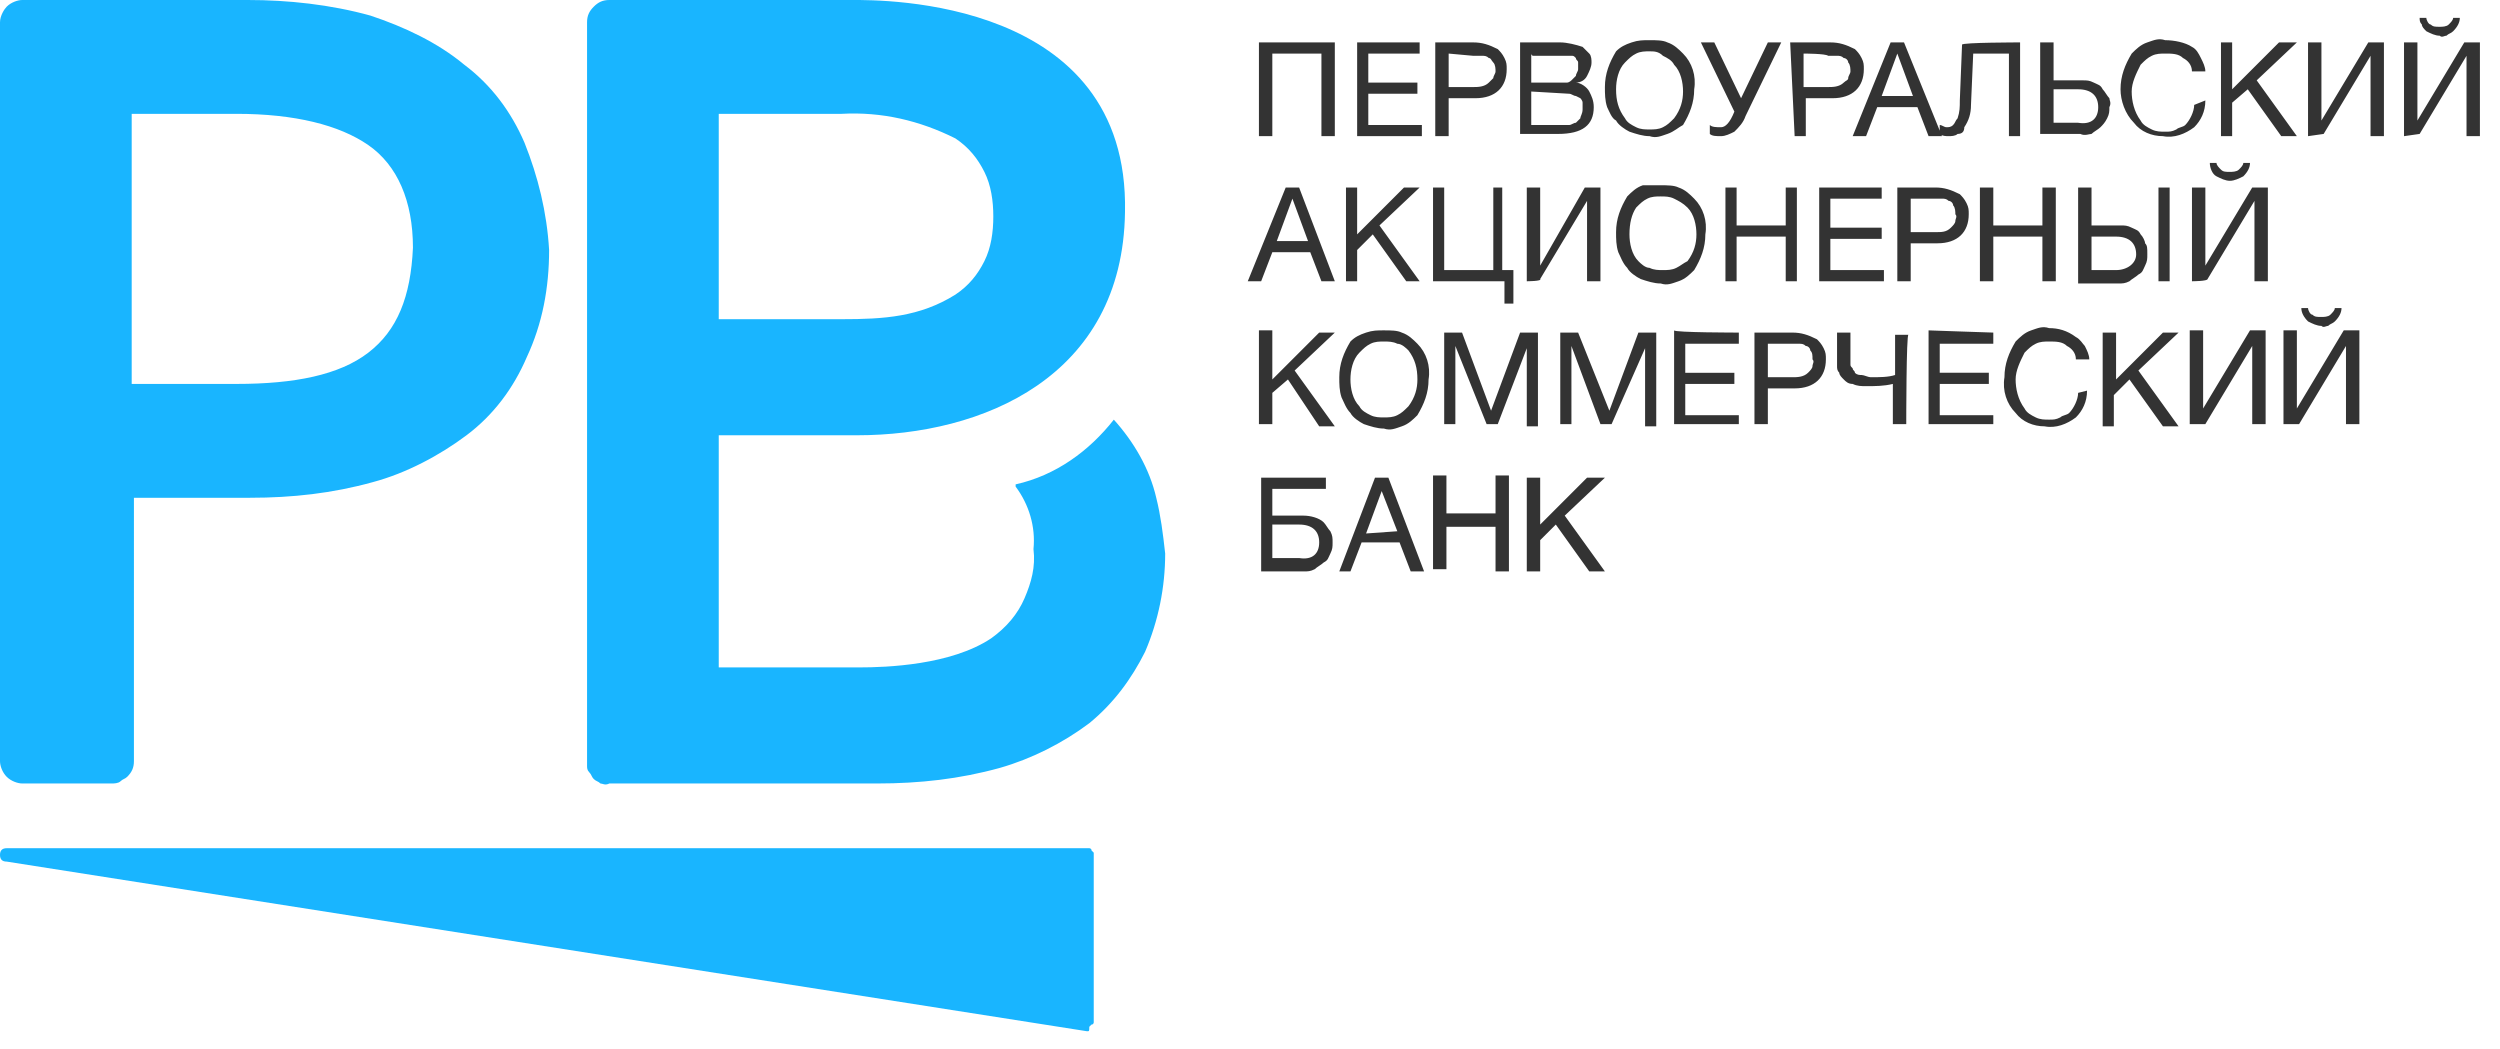 <svg version="1.1" id="Layer_1" xmlns="http://www.w3.org/2000/svg" x="0" y="0" viewBox="0 0 112 47" style="enable-background:new 0 0 112 47" xml:space="preserve">
  <style>
    .st1{fill:#19b5ff}
  </style>
  <path d="m71.9 21.4-1.8 1.7 1.8 2.5h-.7l-1.5-2.1-.7.7v1.4h-.6v-4.2h.6v2.1l2.1-2.1h.8zm-4.3 0v4.2H67v-2h-2.2v1.9h-.6v-4.2h.6V23H67v-1.7h.6v.1zm-5 2.4-.7-1.8-.7 1.9 1.4-.1zm-.4-2.4 1.6 4.2h-.6l-.5-1.3H61l-.5 1.3H60l1.6-4.2h.6zm-3.1 2.9c0-.5-.3-.8-.9-.8H57V25h1.2c.6.1.9-.2.9-.7zM57 23.1h1.4c.3 0 .7.1.9.3.1.1.2.3.3.4.1.2.1.3.1.5s0 .3-.1.5-.1.3-.3.4c-.1.1-.3.2-.4.3-.2.1-.3.1-.5.1h-1.9v-4.2h2.9v.5H57v1.2zm45.3-4.1v-4.2h.6v3.5l2.1-3.5h.7V19h-.6v-3.5L103 19h-.7zm2.6-5.2c0 .2-.1.4-.3.6-.1.1-.2.1-.3.2-.1 0-.2.1-.3 0-.2 0-.4-.1-.6-.2-.2-.2-.3-.4-.3-.6h.3c0 .1.1.3.2.3.1.1.2.1.4.1.1 0 .3 0 .4-.1s.2-.2.2-.3h.3zM98.1 19v-4.2h.6v3.5l2.1-3.5h.7V19h-.6v-3.5L98.8 19h-.7zm-.5-4.1-1.8 1.7 1.8 2.5h-.7L95.4 17l-.7.7v1.4h-.5v-4.2h.6V17l2.1-2.1h.7zm-4.1 2.6c0 .5-.2.9-.5 1.2-.4.3-.9.5-1.4.4-.5 0-1-.2-1.3-.6-.4-.4-.6-1-.5-1.6 0-.6.2-1.1.5-1.6.2-.2.4-.4.7-.5.3-.1.5-.2.8-.1.4 0 .8.1 1.2.4.2.1.3.3.4.4.1.2.2.4.2.6H93c0-.3-.2-.5-.4-.6-.2-.2-.5-.2-.8-.2-.2 0-.4 0-.6.1s-.3.2-.5.4c-.2.4-.4.8-.4 1.2s.1.9.4 1.3c.1.2.3.3.5.4s.4.1.6.1.3 0 .5-.1c.1-.1.3-.1.4-.2.2-.2.4-.6.4-.9l.4-.1zm-4.2-2.6v.5h-2.4v1.3h2.2v.5h-2.2v1.4h2.4v.4h-2.9v-4.2c-.1 0 2.9.1 2.9.1zM85.4 19h-.6v-1.8c-.4.1-.8.1-1.2.1-.2 0-.4 0-.6-.1-.2 0-.3-.1-.4-.2s-.2-.2-.2-.3c-.1-.1-.1-.2-.1-.3v-1.5h.6v1.4c0 .1 0 .1.1.2 0 .1.1.1.1.2.1.1.2.1.3.1.1 0 .3.1.4.1.4 0 .8 0 1.1-.1V15h.6c-.1-.1-.1 4-.1 4zm-6.2-3.6v1.5h1.1c.2 0 .5 0 .7-.2.1-.1.2-.2.2-.3 0-.1.1-.2 0-.3 0-.2 0-.3-.1-.4 0-.1-.1-.2-.2-.2-.1-.1-.2-.1-.3-.1h-1.4zm-.6-.5h1.7c.4 0 .7.1 1.1.3.1.1.2.2.3.4.1.2.1.3.1.5 0 .8-.5 1.3-1.4 1.3h-1.2V19h-.6v-4.1zm-.7 0v.5h-2.4v1.3h2.2v.5h-2.2v1.4h2.4v.4H75v-4.2c0 .1 2.9.1 2.9.1zm-8 0h.8l1.4 3.5 1.3-3.5h.8v4.2h-.5v-3.5L72.2 19h-.5l-1.3-3.5V19h-.5v-4.1zm-5.2 0h.8l1.3 3.5 1.3-3.5h.8v4.2h-.5v-3.5L67.1 19h-.5l-1.4-3.5V19h-.5v-4.1zm-2.7.4c-.2 0-.4 0-.6.1-.2.1-.3.2-.5.4-.3.3-.4.8-.4 1.2s.1.9.4 1.2c.1.2.3.3.5.4s.4.1.6.1c.2 0 .4 0 .6-.1.2-.1.3-.2.5-.4.3-.4.4-.8.4-1.2 0-.5-.1-.9-.4-1.3-.1-.1-.3-.3-.5-.3-.2-.1-.4-.1-.6-.1zm0-.5c.3 0 .6 0 .8.1.3.1.5.3.7.5.4.4.6 1 .5 1.6 0 .6-.2 1.1-.5 1.6-.2.2-.4.4-.7.5s-.5.2-.8.1c-.3 0-.6-.1-.9-.2-.2-.1-.5-.3-.6-.5-.2-.2-.3-.5-.4-.7-.1-.3-.1-.6-.1-.9 0-.6.2-1.1.5-1.6.2-.2.4-.3.7-.4s.5-.1.8-.1zm-2.2.1L58 16.6l1.8 2.5h-.7L57.7 17l-.7.6V19h-.6v-4.2h.6V17l2.1-2.1h.7zm38.4-2.3V8.4h.6v3.5l2.1-3.5h.7v4.2h-.6V9l-2.1 3.5c0 .1-.7.1-.7.1zm2.6-5.3c0 .2-.1.4-.3.6-.2.1-.4.2-.6.2s-.4-.1-.6-.2c-.2-.1-.3-.4-.3-.6h.3c0 .1.1.2.2.3.1.1.2.1.4.1.1 0 .3 0 .4-.1s.2-.2.2-.3h.3c0 .1 0 0 0 0zm-5.1 4.1c0-.5-.3-.8-.9-.8h-1.1v1.5h1.1c.5 0 .9-.3.9-.7zm.5 0c0 .2 0 .3-.1.5s-.1.3-.3.4c-.1.1-.3.2-.4.3-.2.1-.3.1-.5.1h-1.8V8.4h.6v1.7H95c.2 0 .3 0 .5.1s.3.1.4.3c.1.1.2.3.2.4.1.1.1.2.1.5zm.5-3h.5v4.2h-.5V8.4zm-4.6 0v4.2h-.6v-2h-2.2v2h-.6V8.4h.6v1.7h2.2V8.4h.6zm-6.5.5v1.5h1.1c.3 0 .5 0 .7-.2.1-.1.2-.2.2-.3s.1-.2 0-.3c0-.1 0-.3-.1-.4 0-.1-.1-.2-.2-.2-.1-.1-.2-.1-.3-.1h-1.4zm-.6-.5h1.7c.4 0 .7.1 1.1.3.1.1.2.2.3.4.1.2.1.3.1.5 0 .8-.5 1.3-1.4 1.3h-1.2v1.7H85V8.4zm-.7 0v.5H82v1.3h2.3v.5H82v1.4h2.4v.5h-2.9V8.4h2.8zm-3.8 0v4.2H80v-2h-2.2v2h-.5V8.4h.5v1.7H80V8.4h.5zm-6.1.4c-.2 0-.4 0-.6.1s-.3.2-.5.4c-.2.3-.3.7-.3 1.2 0 .4.1.9.4 1.2.1.1.3.3.5.3.2.1.4.1.6.1s.4 0 .6-.1.3-.2.5-.3c.3-.4.4-.8.4-1.2s-.1-.9-.4-1.2c-.2-.2-.4-.3-.6-.4-.2-.1-.4-.1-.6-.1zm0-.5c.3 0 .6 0 .8.1.3.1.5.3.7.5.4.4.6 1 .5 1.6 0 .6-.2 1.1-.5 1.6-.2.2-.4.4-.7.5-.3.1-.5.2-.8.1-.3 0-.6-.1-.9-.2-.2-.1-.5-.3-.6-.5-.2-.2-.3-.5-.4-.7-.1-.3-.1-.6-.1-.9 0-.6.2-1.1.5-1.6.2-.2.4-.4.7-.5h.8zm-6 4.3V8.4h.6v3.5l2-3.5h.7v4.2h-.6V9L69 12.5c.1.1-.6.1-.6.1zm-1 1v-1h-3.2V8.4h.5v3.7h2.2V8.4h.4v3.7h.5v1.5h-.4zm-3.8-5.2-1.8 1.7 1.8 2.5H63l-1.5-2.1-.7.7v1.4h-.5V8.4h.5v2.1l2.1-2.1h.7zm-5 2.4-.7-1.9-.7 1.9h1.4zm-.4-2.4 1.6 4.2h-.6l-.5-1.3H57l-.5 1.3h-.6l1.7-4.2h.6zm49.5-2.3V1.9h.6v3.5l2.1-3.5h.7v4.2h-.6V2.5L108.4 6l-.7.1zm2.5-5.3c0 .2-.1.4-.3.6-.1.1-.2.1-.3.2-.1 0-.2.1-.3 0-.2 0-.4-.1-.6-.2-.1-.1-.2-.2-.2-.3-.1-.1-.1-.2-.1-.3h.3c0 .1.1.3.2.3.1.1.2.1.4.1.1 0 .3 0 .4-.1s.2-.2.2-.3h.3zm-6.8 5.3V1.9h.6v3.5l2.1-3.5h.7v4.2h-.6V2.5L104.1 6l-.7.1zm-.5-4.2-1.8 1.7 1.8 2.5h-.7L100.7 4l-.7.6v1.5h-.5V1.9h.5V4l2.1-2.1h.8zm-4.1 2.6c0 .5-.2.9-.5 1.2-.4.3-.9.5-1.4.4-.5 0-1-.2-1.3-.6-.4-.4-.6-1-.6-1.5 0-.6.2-1.1.5-1.6.2-.2.4-.4.7-.5.3-.1.5-.2.8-.1.4 0 .9.1 1.2.3.2.1.3.3.4.5s.2.4.2.6h-.6c0-.3-.2-.5-.4-.6-.2-.2-.5-.2-.8-.2-.2 0-.4 0-.6.1s-.3.2-.5.4c-.2.4-.4.8-.4 1.2s.1.9.4 1.3c.1.2.3.3.5.4s.4.1.6.1.3 0 .5-.1c.1-.1.3-.1.4-.2.2-.2.4-.6.4-.9l.5-.2zm-4.8.3c0-.5-.3-.8-.9-.8H92v1.5h1.1c.6.1.9-.2.9-.7zm.5 0c0 .2 0 .3-.1.5s-.2.3-.3.4c-.1.1-.3.2-.4.3-.1 0-.3.1-.5 0h-1.8V1.9h.6v1.7h1.3c.2 0 .3 0 .5.1s.3.1.4.3c.1.1.2.3.3.4 0 .1.1.2 0 .4.1 0 0 0 0 0zm-4-2.9v4.2H90V2.4h-1.6l-.1 2.3c0 .4-.1.7-.3 1 0 .2-.1.3-.3.3-.1.1-.3.1-.4.1s-.3 0-.4-.1v-.4c.1 0 .2.1.3.1.1 0 .2 0 .3-.1.1-.1.1-.2.2-.3.1-.3.1-.5.1-.8l.1-2.5c0-.1 2.6-.1 2.6-.1zm-4.8 2.4L85 2.4l-.7 1.9h1.4zm-.4-2.4L87 6.1h-.6l-.5-1.3h-1.8l-.5 1.3H83l1.7-4.2h.6zm-4.5.5v1.5h1.1c.2 0 .5 0 .7-.2.1-.1.2-.1.2-.2s.1-.2.1-.3 0-.3-.1-.4c0-.1-.1-.2-.2-.2-.1-.1-.2-.1-.3-.1h-.4c-.1-.1-1.1-.1-1.1-.1zm-.6-.5H82c.4 0 .7.1 1.1.3.1.1.2.2.3.4.1.2.1.3.1.5 0 .8-.5 1.3-1.4 1.3h-1.2v1.7h-.5l-.2-4.2zM77.7 5l-1.5-3.1h.6L78 4.4l1.2-2.5h.6l-1.6 3.3c-.1.3-.3.5-.5.7-.2.1-.4.2-.6.2s-.4 0-.5-.1v-.4c.1.1.3.1.5.1s.4-.2.6-.7zm-3.8-2.7c-.2 0-.4 0-.6.1s-.3.2-.5.4c-.3.3-.4.8-.4 1.2 0 .5.1.9.4 1.3.1.2.3.3.5.4s.4.1.6.1.4 0 .6-.1.3-.2.5-.4c.3-.4.4-.8.4-1.2 0-.4-.1-.9-.4-1.2-.1-.2-.3-.3-.5-.4-.2-.2-.4-.2-.6-.2zm0-.5c.3 0 .6 0 .8.1.3.1.5.3.7.5.4.4.6 1 .5 1.6 0 .6-.2 1.1-.5 1.6-.2.1-.4.3-.7.4s-.5.2-.8.1c-.3 0-.6-.1-.9-.2-.2-.1-.5-.3-.6-.5-.2-.1-.3-.4-.4-.6-.1-.3-.1-.6-.1-.9 0-.6.2-1.1.5-1.6.2-.2.4-.3.7-.4.3-.1.5-.1.8-.1zm-5.3 2.3v1.5h1.7c.1 0 .2-.1.3-.1l.2-.2c0-.1.1-.2.1-.4v-.3c0-.1-.1-.2-.1-.2l-.2-.1c-.1 0-.2-.1-.3-.1l-1.7-.1zm0-1.7v1.3h1.6c.1 0 .2-.1.2-.1l.2-.2c0-.1.1-.2.1-.3v-.3c0-.1-.1-.1-.1-.2-.1-.1-.1-.1-.2-.1h-1.7c-.1 0-.1-.1-.1-.1zm-.5-.5h1.8c.3 0 .7.1 1 .2l.3.3c.1.1.1.3.1.4 0 .2-.1.4-.2.6s-.3.3-.5.3c.2 0 .5.2.6.4s.2.4.2.7c0 .8-.5 1.2-1.6 1.2h-1.7V1.9zm-3.2.5v1.5H66c.2 0 .5 0 .7-.2l.2-.2c0-.1.1-.2.1-.3s0-.3-.1-.4c-.1-.1-.1-.2-.2-.2-.1-.1-.2-.1-.3-.1H66l-1.1-.1zm-.6-.5H66c.4 0 .7.1 1.1.3.1.1.2.2.3.4.1.2.1.3.1.5 0 .8-.5 1.3-1.4 1.3h-1.2v1.7h-.6V1.9zm-.7 0v.5h-2.3v1.3h2.2v.5h-2.2v1.4h2.4v.5h-2.9V1.9h2.8zm-3.8 0v4.2h-.6V2.4H57v3.7h-.6V1.9h3.4z" style="fill:#333"/>
  <path class="st1" d="M51.8 22.3c-.3-1.3-1-2.5-1.9-3.5-1.1 1.4-2.6 2.5-4.4 2.9v.1c.6.8.9 1.8.8 2.8.1.8-.1 1.5-.4 2.2-.3.7-.8 1.3-1.5 1.8-1.8 1.2-4.7 1.3-5.9 1.3h-6.3V19.5h6.2c5.6 0 11.9-2.6 12-10C50.6-.1 39.5 0 38.2 0H27.3c-.3 0-.5.1-.7.3-.2.2-.3.4-.3.7v33.3c0 .1 0 .2.1.3.1.1.1.2.2.3.1.1.2.1.3.2.1 0 .2.1.4 0h12c1.9 0 3.7-.2 5.5-.7 1.4-.4 2.8-1.1 4-2 1.1-.9 1.9-2 2.5-3.2.6-1.4.9-2.9.9-4.4-.1-.9-.2-1.7-.4-2.5zM32.2 5.1h5.5c1.8-.1 3.5.3 5.1 1.1.6.4 1 .9 1.3 1.5.3.6.4 1.3.4 2s-.1 1.4-.4 2c-.3.6-.7 1.1-1.3 1.5-1.6 1-3.2 1.1-5.1 1.1h-5.5V5.1zM1 35.1h4c.1 0 .3 0 .4-.1.1-.1.2-.1.3-.2.2-.2.3-.4.3-.7V22.3h5.2c1.9 0 3.7-.2 5.5-.7 1.5-.4 3-1.2 4.2-2.1 1.2-.9 2.1-2.1 2.7-3.5.7-1.5 1-3.1 1-4.8-.1-1.7-.5-3.3-1.1-4.8-.6-1.4-1.5-2.6-2.7-3.5-1.2-1-2.7-1.7-4.2-2.2-1.8-.5-3.7-.7-5.5-.7H1C.8 0 .5.1.3.3.2.4 0 .7 0 1v33.1c0 .2.1.5.3.7.2.2.5.3.7.3zm4.9-30h4.7c2.6 0 4.6.5 5.9 1.4s2 2.5 2 4.6c-.1 2.2-.7 3.7-2 4.7s-3.3 1.4-5.9 1.4H5.9V5.1zM48.8 38H.3c-.2 0-.3.1-.3.3s.1.3.3.3l48.4 7.6c.1 0 .1 0 .1-.2l.1-.1c.1 0 .1-.1.1-.1v-7.6l-.1-.1c0-.1-.1-.1-.1-.1z"/>
</svg>
